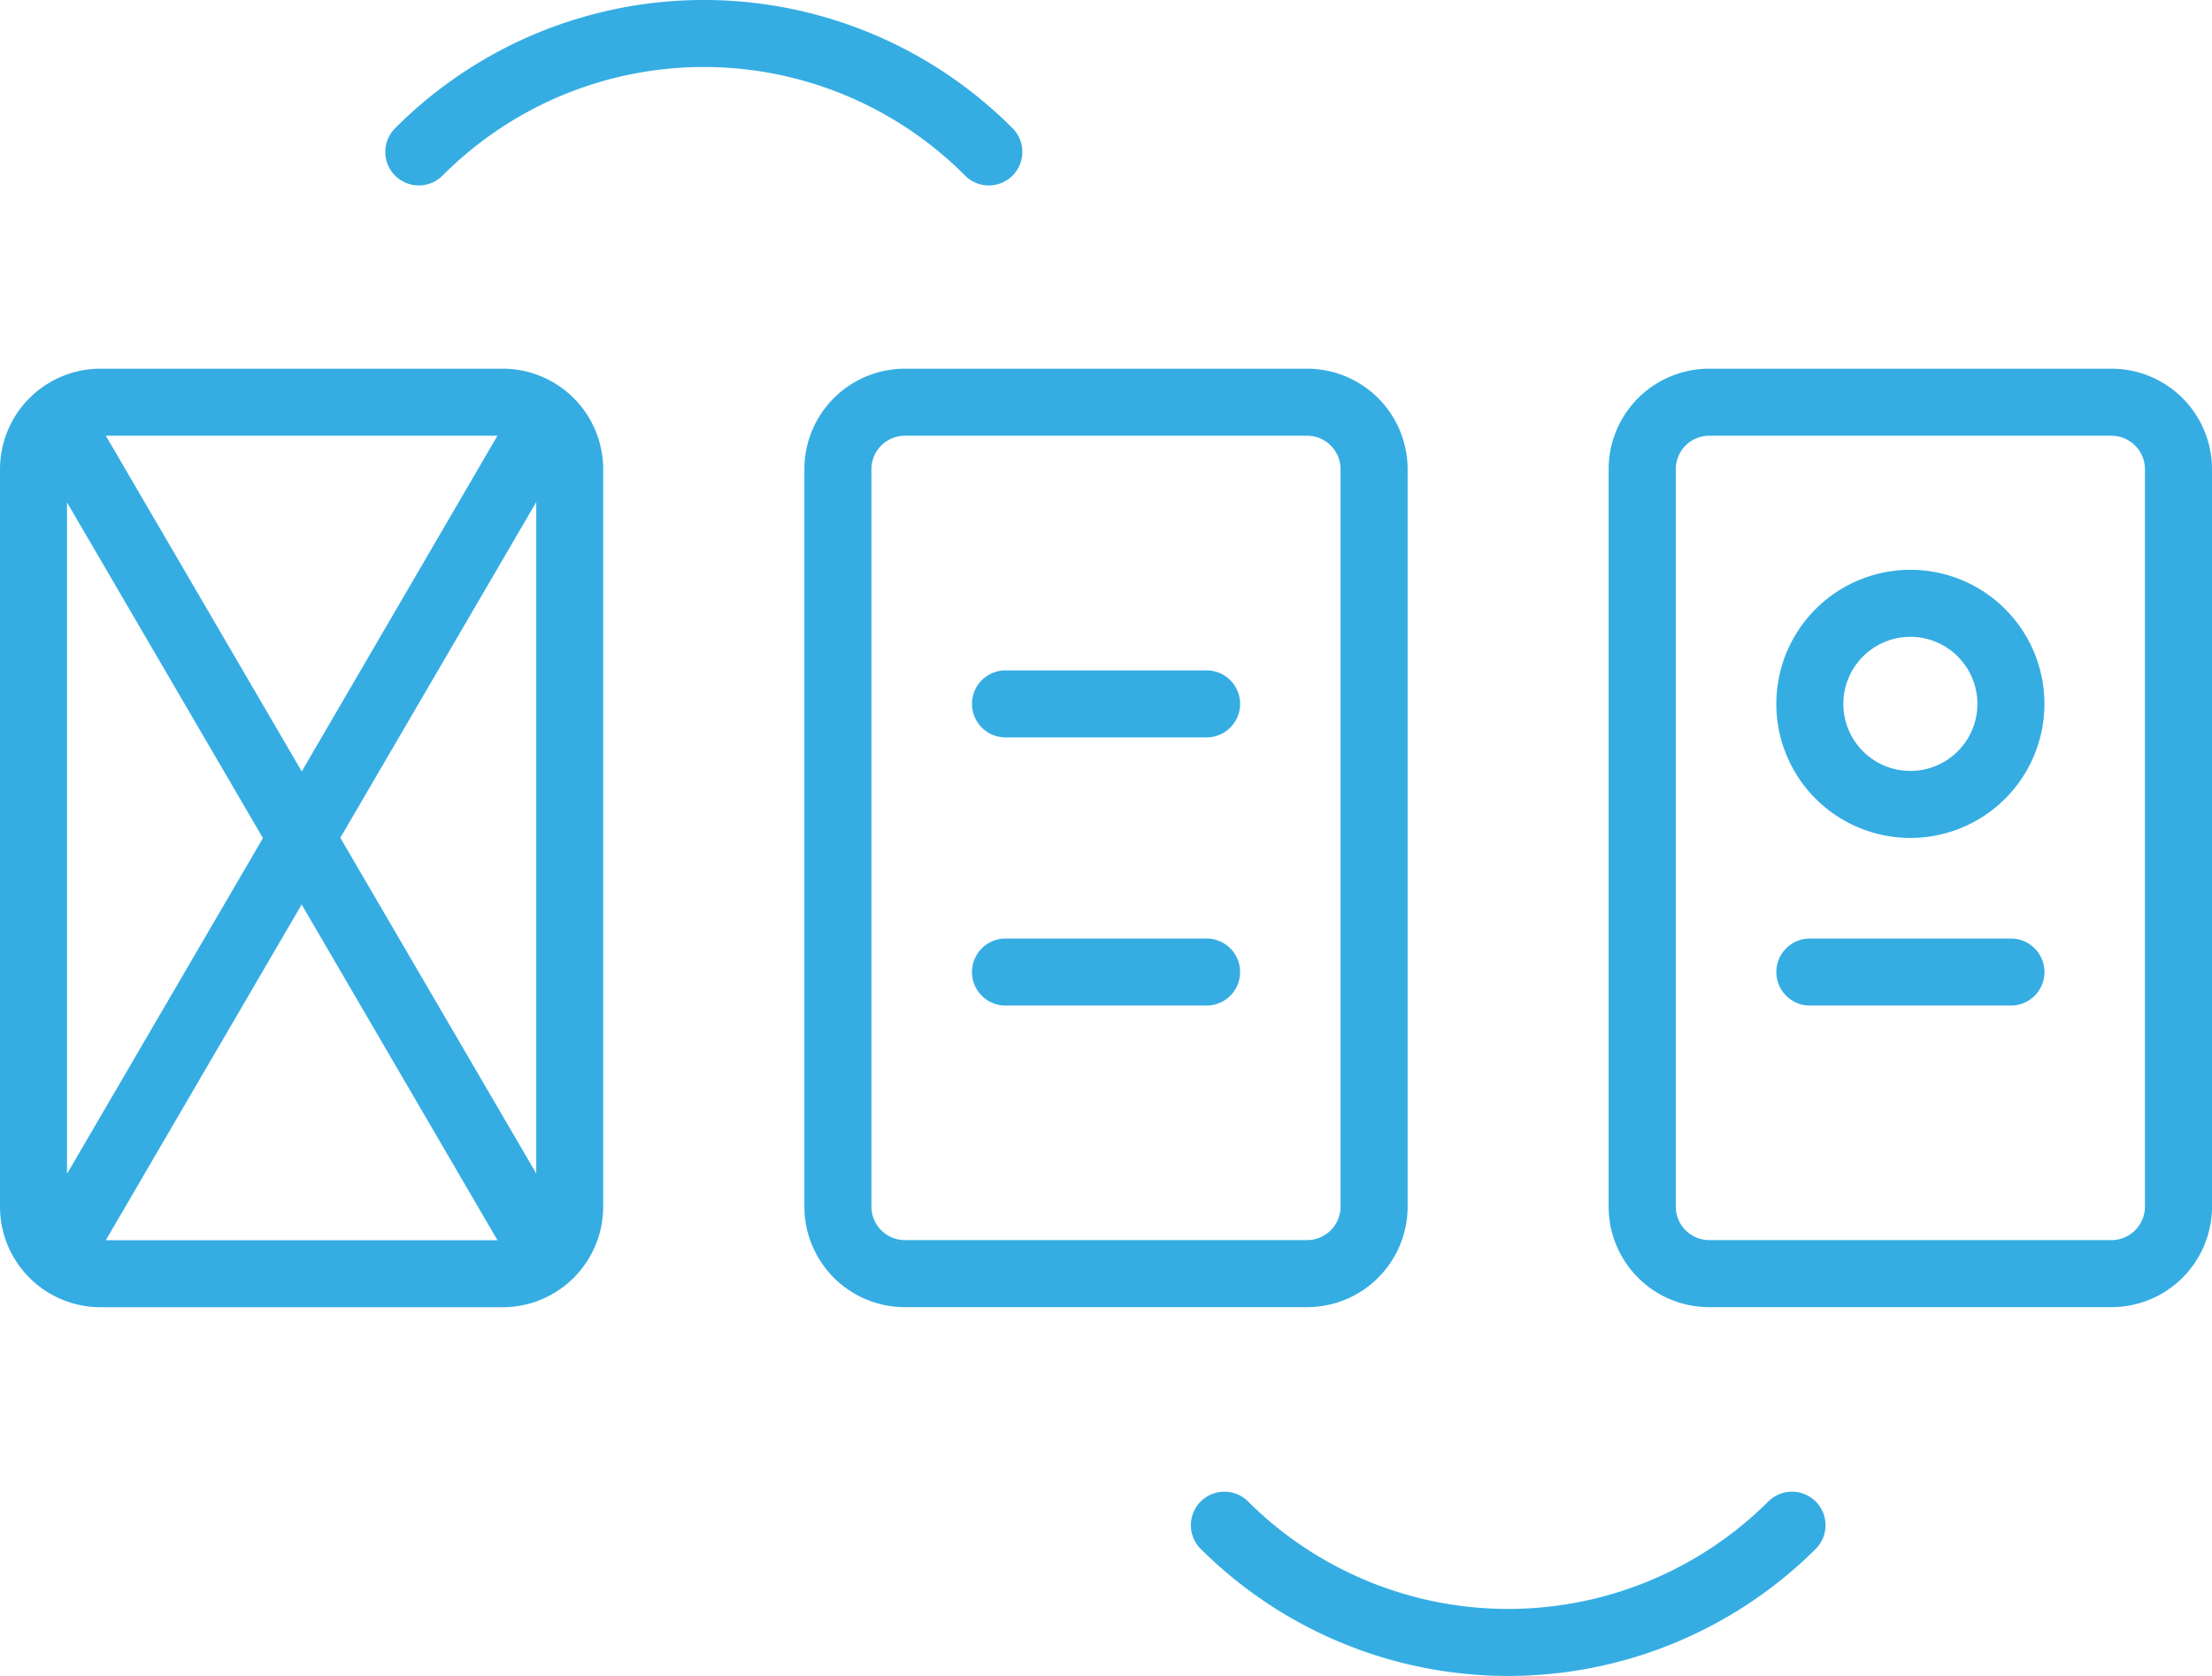 <svg id="Component_54_1" data-name="Component 54 – 1" xmlns="http://www.w3.org/2000/svg" width="70" height="53.031" viewBox="0 0 70 53.031">
  <path id="Path_35753" data-name="Path 35753" d="M54.085,30.187H66.812a3.182,3.182,0,0,1,3.182,3.182V56.7a3.182,3.182,0,0,1-3.182,3.182H54.085A3.182,3.182,0,0,1,50.9,56.7V33.369a3.182,3.182,0,0,1,3.182-3.182Zm0,2.121a1.06,1.06,0,0,0-1.06,1.06V56.7a1.06,1.06,0,0,0,1.06,1.06H66.812a1.06,1.06,0,0,0,1.06-1.06V33.369a1.06,1.06,0,0,0-1.06-1.06ZM28.631,30.187H41.357a3.182,3.182,0,0,1,3.182,3.182V56.7a3.182,3.182,0,0,1-3.182,3.182H28.631A3.182,3.182,0,0,1,25.449,56.7V33.369a3.182,3.182,0,0,1,3.182-3.182Zm0,2.121a1.06,1.06,0,0,0-1.06,1.06V56.7a1.06,1.06,0,0,0,1.06,1.06H41.357a1.06,1.06,0,0,0,1.06-1.06V33.369a1.06,1.06,0,0,0-1.06-1.06ZM3.176,30.187H15.9a3.182,3.182,0,0,1,3.182,3.182V56.7A3.182,3.182,0,0,1,15.9,59.884H3.176A3.182,3.182,0,0,1-.006,56.7V33.369a3.182,3.182,0,0,1,3.182-3.182Zm12.56,2.121H3.343l6.2,10.622Zm1.228,2.1-6.2,10.622,6.2,10.623ZM3.343,57.763H15.736L9.54,47.141Zm-1.228-2.1,6.2-10.623-6.2-10.622ZM60.449,45.035a4.242,4.242,0,1,1,4.242-4.242A4.242,4.242,0,0,1,60.449,45.035Zm0-2.121a2.121,2.121,0,1,0-2.121-2.121A2.121,2.121,0,0,0,60.449,42.914ZM32.017,22.559a1.061,1.061,0,1,1-1.5,1.5,11.666,11.666,0,0,0-16.5,0,1.061,1.061,0,1,1-1.5-1.5A13.788,13.788,0,0,1,32.017,22.559Zm5.955,44.954a1.061,1.061,0,0,1,1.5-1.5,11.666,11.666,0,0,0,16.5,0,1.061,1.061,0,0,1,1.5,1.5A13.788,13.788,0,0,1,37.973,67.513ZM57.268,50.339a1.06,1.06,0,0,1,0-2.121h6.364a1.06,1.06,0,0,1,0,2.121Zm-25.454,0a1.06,1.06,0,1,1,0-2.121h6.363a1.06,1.06,0,1,1,0,2.121Zm0-8.485a1.06,1.06,0,1,1,0-2.121h6.363a1.06,1.06,0,1,1,0,2.121Z" transform="translate(0.006 -18.521)" fill="#35ade3"/>
</svg>
